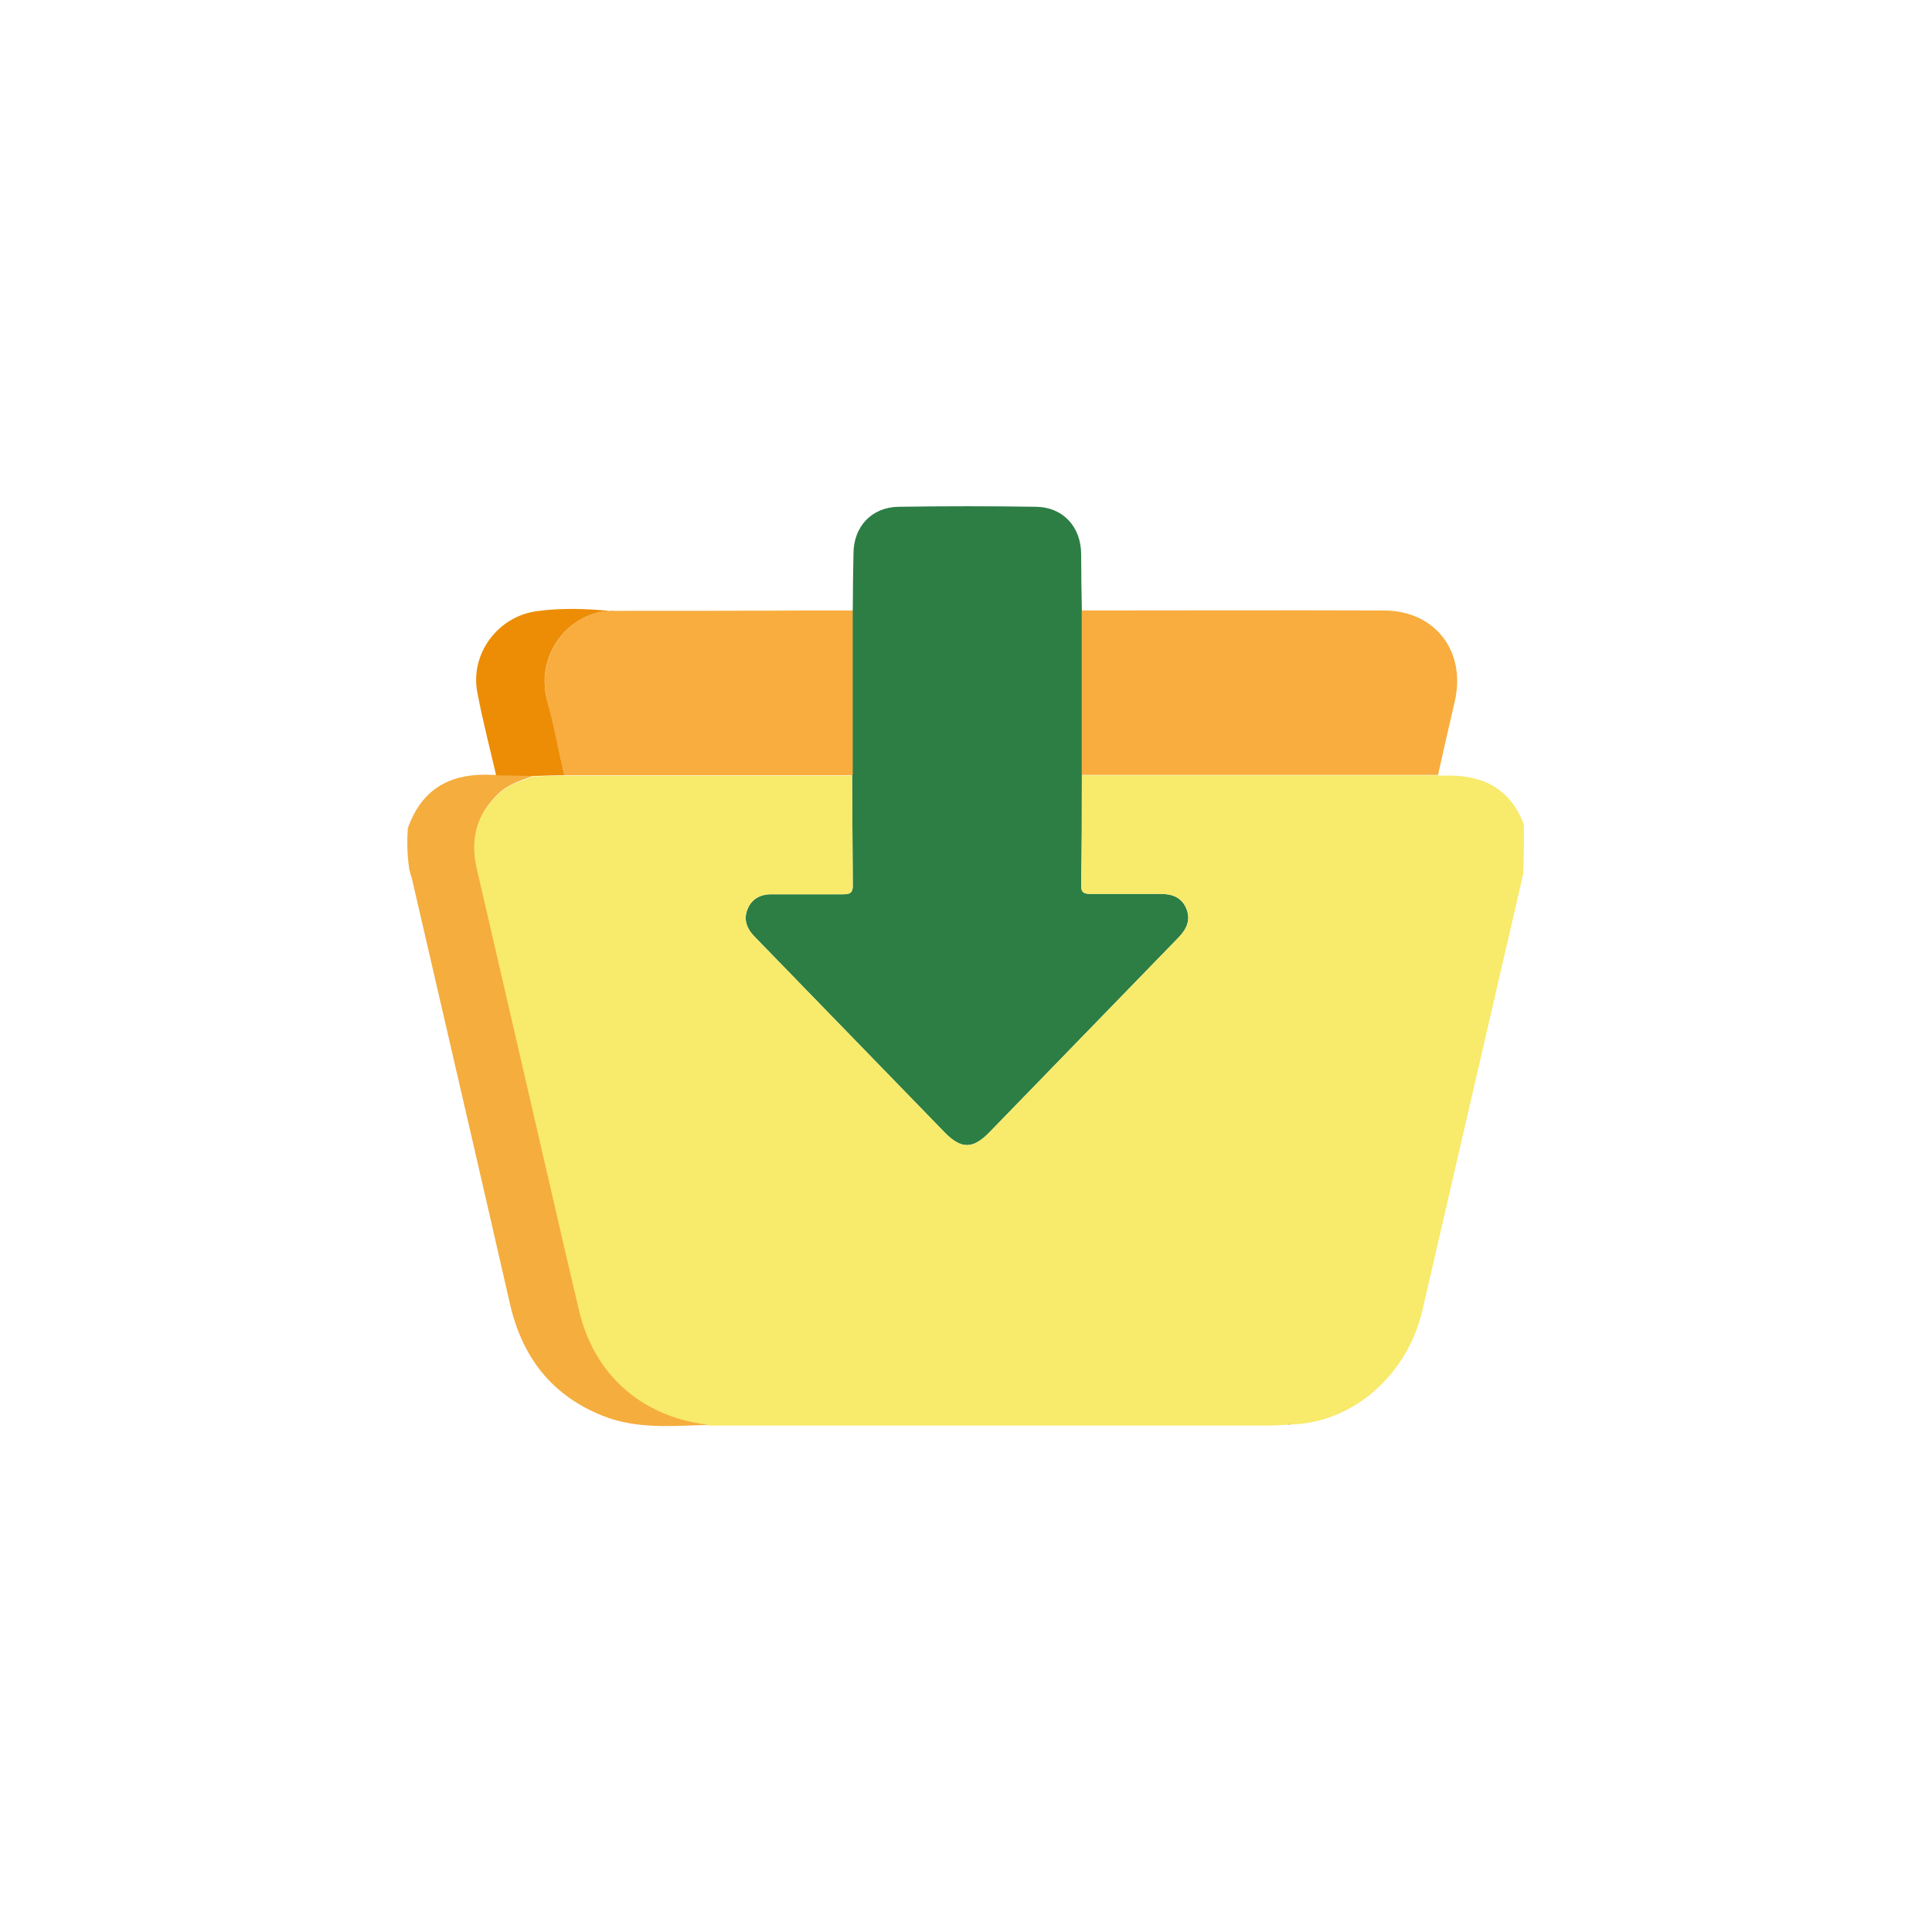<svg width="68" height="68" viewBox="0 0 68 68" fill="none" xmlns="http://www.w3.org/2000/svg">
<g filter="url(#filter0_d_470_1438)">
<path d="M37 60C53.569 60 67 46.569 67 30C67 13.431 53.569 0 37 0C20.431 0 7 13.431 7 30C7 46.569 20.431 60 37 60Z" fill="white"/>
<path d="M17.427 26.662C17.427 26.737 17.464 26.812 17.489 26.887C18.639 31.875 19.802 36.862 20.939 41.849C21.364 43.749 22.402 45.112 24.227 45.837C25.427 46.312 26.689 46.187 27.939 46.15C27.914 46.15 27.889 46.124 27.864 46.112C25.589 45.825 23.939 44.349 23.402 42.137C23.039 40.612 22.702 39.099 22.339 37.575C21.489 33.9 20.639 30.212 19.789 26.537C19.552 25.512 19.789 24.637 20.564 23.912C20.914 23.587 21.364 23.462 21.789 23.299C21.339 23.299 20.902 23.287 20.452 23.274C20.414 23.274 20.377 23.274 20.339 23.274C19.002 23.2 17.964 23.649 17.427 24.962C17.402 25.012 17.327 25.212 17.352 25.212C17.352 25.212 17.289 25.912 17.414 26.649L17.427 26.662Z" fill="#F5AD3E"/>
<path d="M33.015 17.487C33.015 16.825 33.028 16.15 33.04 15.487C33.04 14.537 33.678 13.85 34.628 13.837C36.24 13.812 37.853 13.812 39.465 13.837C40.415 13.85 41.04 14.537 41.053 15.487C41.053 16.15 41.065 16.825 41.078 17.487V23.287C41.078 24.587 41.078 25.875 41.053 27.175C41.053 27.437 41.178 27.462 41.39 27.462C42.215 27.462 43.028 27.462 43.853 27.462C44.265 27.462 44.59 27.587 44.753 27.975C44.915 28.362 44.778 28.687 44.49 28.987C42.265 31.275 40.04 33.575 37.815 35.862C37.24 36.45 36.828 36.45 36.253 35.862C34.028 33.575 31.803 31.275 29.578 28.987C29.29 28.7 29.153 28.375 29.315 27.987C29.478 27.6 29.815 27.462 30.215 27.475C31.04 27.475 31.853 27.475 32.678 27.475C32.878 27.475 33.015 27.45 33.015 27.187C33.003 25.887 33.003 24.6 32.99 23.3C32.99 21.362 32.99 19.437 32.99 17.5L33.015 17.487Z" fill="#2C7E45"/>
<path d="M41.076 23.287V17.487C44.614 17.487 48.164 17.474 51.701 17.487C53.514 17.487 54.614 18.924 54.201 20.7C54.001 21.562 53.801 22.424 53.614 23.274C50.401 23.274 47.176 23.274 43.964 23.274C43.001 23.274 42.039 23.274 41.076 23.274V23.287Z" fill="#F8AD3E"/>
<path d="M33.013 17.487C33.013 19.425 33.013 21.35 33.013 23.287C29.625 23.287 26.25 23.287 22.863 23.287C22.663 22.412 22.488 21.537 22.263 20.675C21.825 19.025 23.063 17.487 24.575 17.5C26.863 17.5 29.15 17.5 31.438 17.487C31.963 17.487 32.488 17.487 33.013 17.487Z" fill="#F8AD3E"/>
<path d="M24.576 17.499C23.063 17.487 21.813 19.024 22.263 20.674C22.501 21.537 22.663 22.424 22.863 23.287C22.513 23.287 22.151 23.299 21.801 23.312C21.351 23.312 20.913 23.299 20.463 23.287C20.238 22.324 19.988 21.362 19.801 20.374C19.538 19.024 20.513 17.699 21.888 17.512C22.776 17.387 23.676 17.424 24.576 17.512V17.499Z" fill="#EC8D05"/>
<path d="M29.464 39.162C29.014 39.587 28.727 39.562 28.364 39.075C28.239 37.912 29.064 36.9 30.239 36.787C31.339 36.675 32.377 37.537 32.489 38.65C32.539 39.1 32.327 39.412 31.964 39.462C31.627 39.512 31.377 39.275 31.289 38.825C31.189 38.275 30.889 37.987 30.414 37.987C29.939 37.987 29.639 38.275 29.539 38.825C29.514 38.937 29.489 39.05 29.464 39.162Z" fill="#464251"/>
<path d="M45.725 39.087C45.363 39.575 45.075 39.587 44.626 39.175C44.588 39.012 44.563 38.85 44.526 38.687C44.438 38.275 44.1 38 43.675 38C43.251 38 42.913 38.262 42.813 38.687C42.8 38.75 42.788 38.812 42.776 38.875C42.7 39.287 42.438 39.512 42.113 39.475C41.763 39.425 41.563 39.125 41.588 38.7C41.675 37.575 42.738 36.687 43.838 36.8C45.013 36.925 45.838 37.937 45.713 39.1L45.725 39.087Z" fill="#464251"/>
<path d="M37.039 41.913C36.277 41.888 35.614 41.625 35.089 41.063C34.814 40.763 34.802 40.425 35.052 40.175C35.289 39.938 35.614 39.95 35.914 40.213C36.702 40.9 37.389 40.9 38.164 40.213C38.452 39.95 38.777 39.938 39.027 40.175C39.277 40.413 39.277 40.763 39.002 41.063C38.477 41.625 37.814 41.888 37.052 41.913H37.039Z" fill="#454150"/>
<path d="M48.477 46.112C48.415 46.15 48.34 46.162 48.277 46.125C48.34 46.087 48.415 46.087 48.477 46.112Z" fill="#F5AD3E"/>
<path d="M56.64 25.037C56.153 23.712 55.128 23.25 53.803 23.3C53.74 23.3 53.678 23.3 53.615 23.287C50.403 23.287 47.178 23.287 43.965 23.287C43.003 23.287 42.04 23.287 41.078 23.287C41.078 24.587 41.078 25.875 41.053 27.175C41.053 27.437 41.178 27.462 41.39 27.462C42.215 27.462 43.028 27.462 43.853 27.462C44.265 27.462 44.59 27.587 44.753 27.975C44.915 28.362 44.778 28.687 44.49 28.987C42.265 31.275 40.04 33.575 37.815 35.862C37.24 36.45 36.828 36.45 36.253 35.862C34.028 33.575 31.803 31.275 29.578 28.987C29.29 28.7 29.153 28.375 29.315 27.987C29.478 27.6 29.815 27.462 30.215 27.475C31.04 27.475 31.853 27.475 32.678 27.475C32.878 27.475 33.015 27.45 33.015 27.187C33.003 25.887 33.003 24.6 32.99 23.3C29.603 23.3 26.228 23.3 22.84 23.3C22.49 23.3 22.128 23.312 21.778 23.325C21.353 23.487 20.903 23.6 20.553 23.937C19.778 24.662 19.54 25.537 19.778 26.562C20.628 30.237 21.478 33.925 22.328 37.6C22.678 39.125 23.028 40.65 23.39 42.162C23.915 44.375 25.578 45.85 27.853 46.137C27.878 46.137 27.903 46.162 27.928 46.175C28.203 46.175 28.465 46.175 28.74 46.175C35.065 46.175 41.403 46.175 47.728 46.175C47.903 46.175 48.09 46.15 48.265 46.15C48.328 46.112 48.403 46.112 48.465 46.137C50.64 46.062 52.54 44.387 53.065 42.112C54.24 37.012 55.428 31.9 56.603 26.8C56.628 26.7 56.653 25.112 56.628 25.062L56.64 25.037Z" fill="#F8EA6B"/>
</g>
<defs>
<filter id="filter0_d_470_1438" x="0" y="0" width="68" height="68" filterUnits="userSpaceOnUse" color-interpolation-filters="sRGB">
<feFlood flood-opacity="0" result="BackgroundImageFix"/>
<feColorMatrix in="SourceAlpha" type="matrix" values="0 0 0 0 0 0 0 0 0 0 0 0 0 0 0 0 0 0 127 0" result="hardAlpha"/>
<feOffset dx="-3" dy="4"/>
<feGaussianBlur stdDeviation="2"/>
<feComposite in2="hardAlpha" operator="out"/>
<feColorMatrix type="matrix" values="0 0 0 0 0 0 0 0 0 0 0 0 0 0 0 0 0 0 0.1 0"/>
<feBlend mode="normal" in2="BackgroundImageFix" result="effect1_dropShadow_470_1438"/>
<feBlend mode="normal" in="SourceGraphic" in2="effect1_dropShadow_470_1438" result="shape"/>
</filter>
</defs>
</svg>
